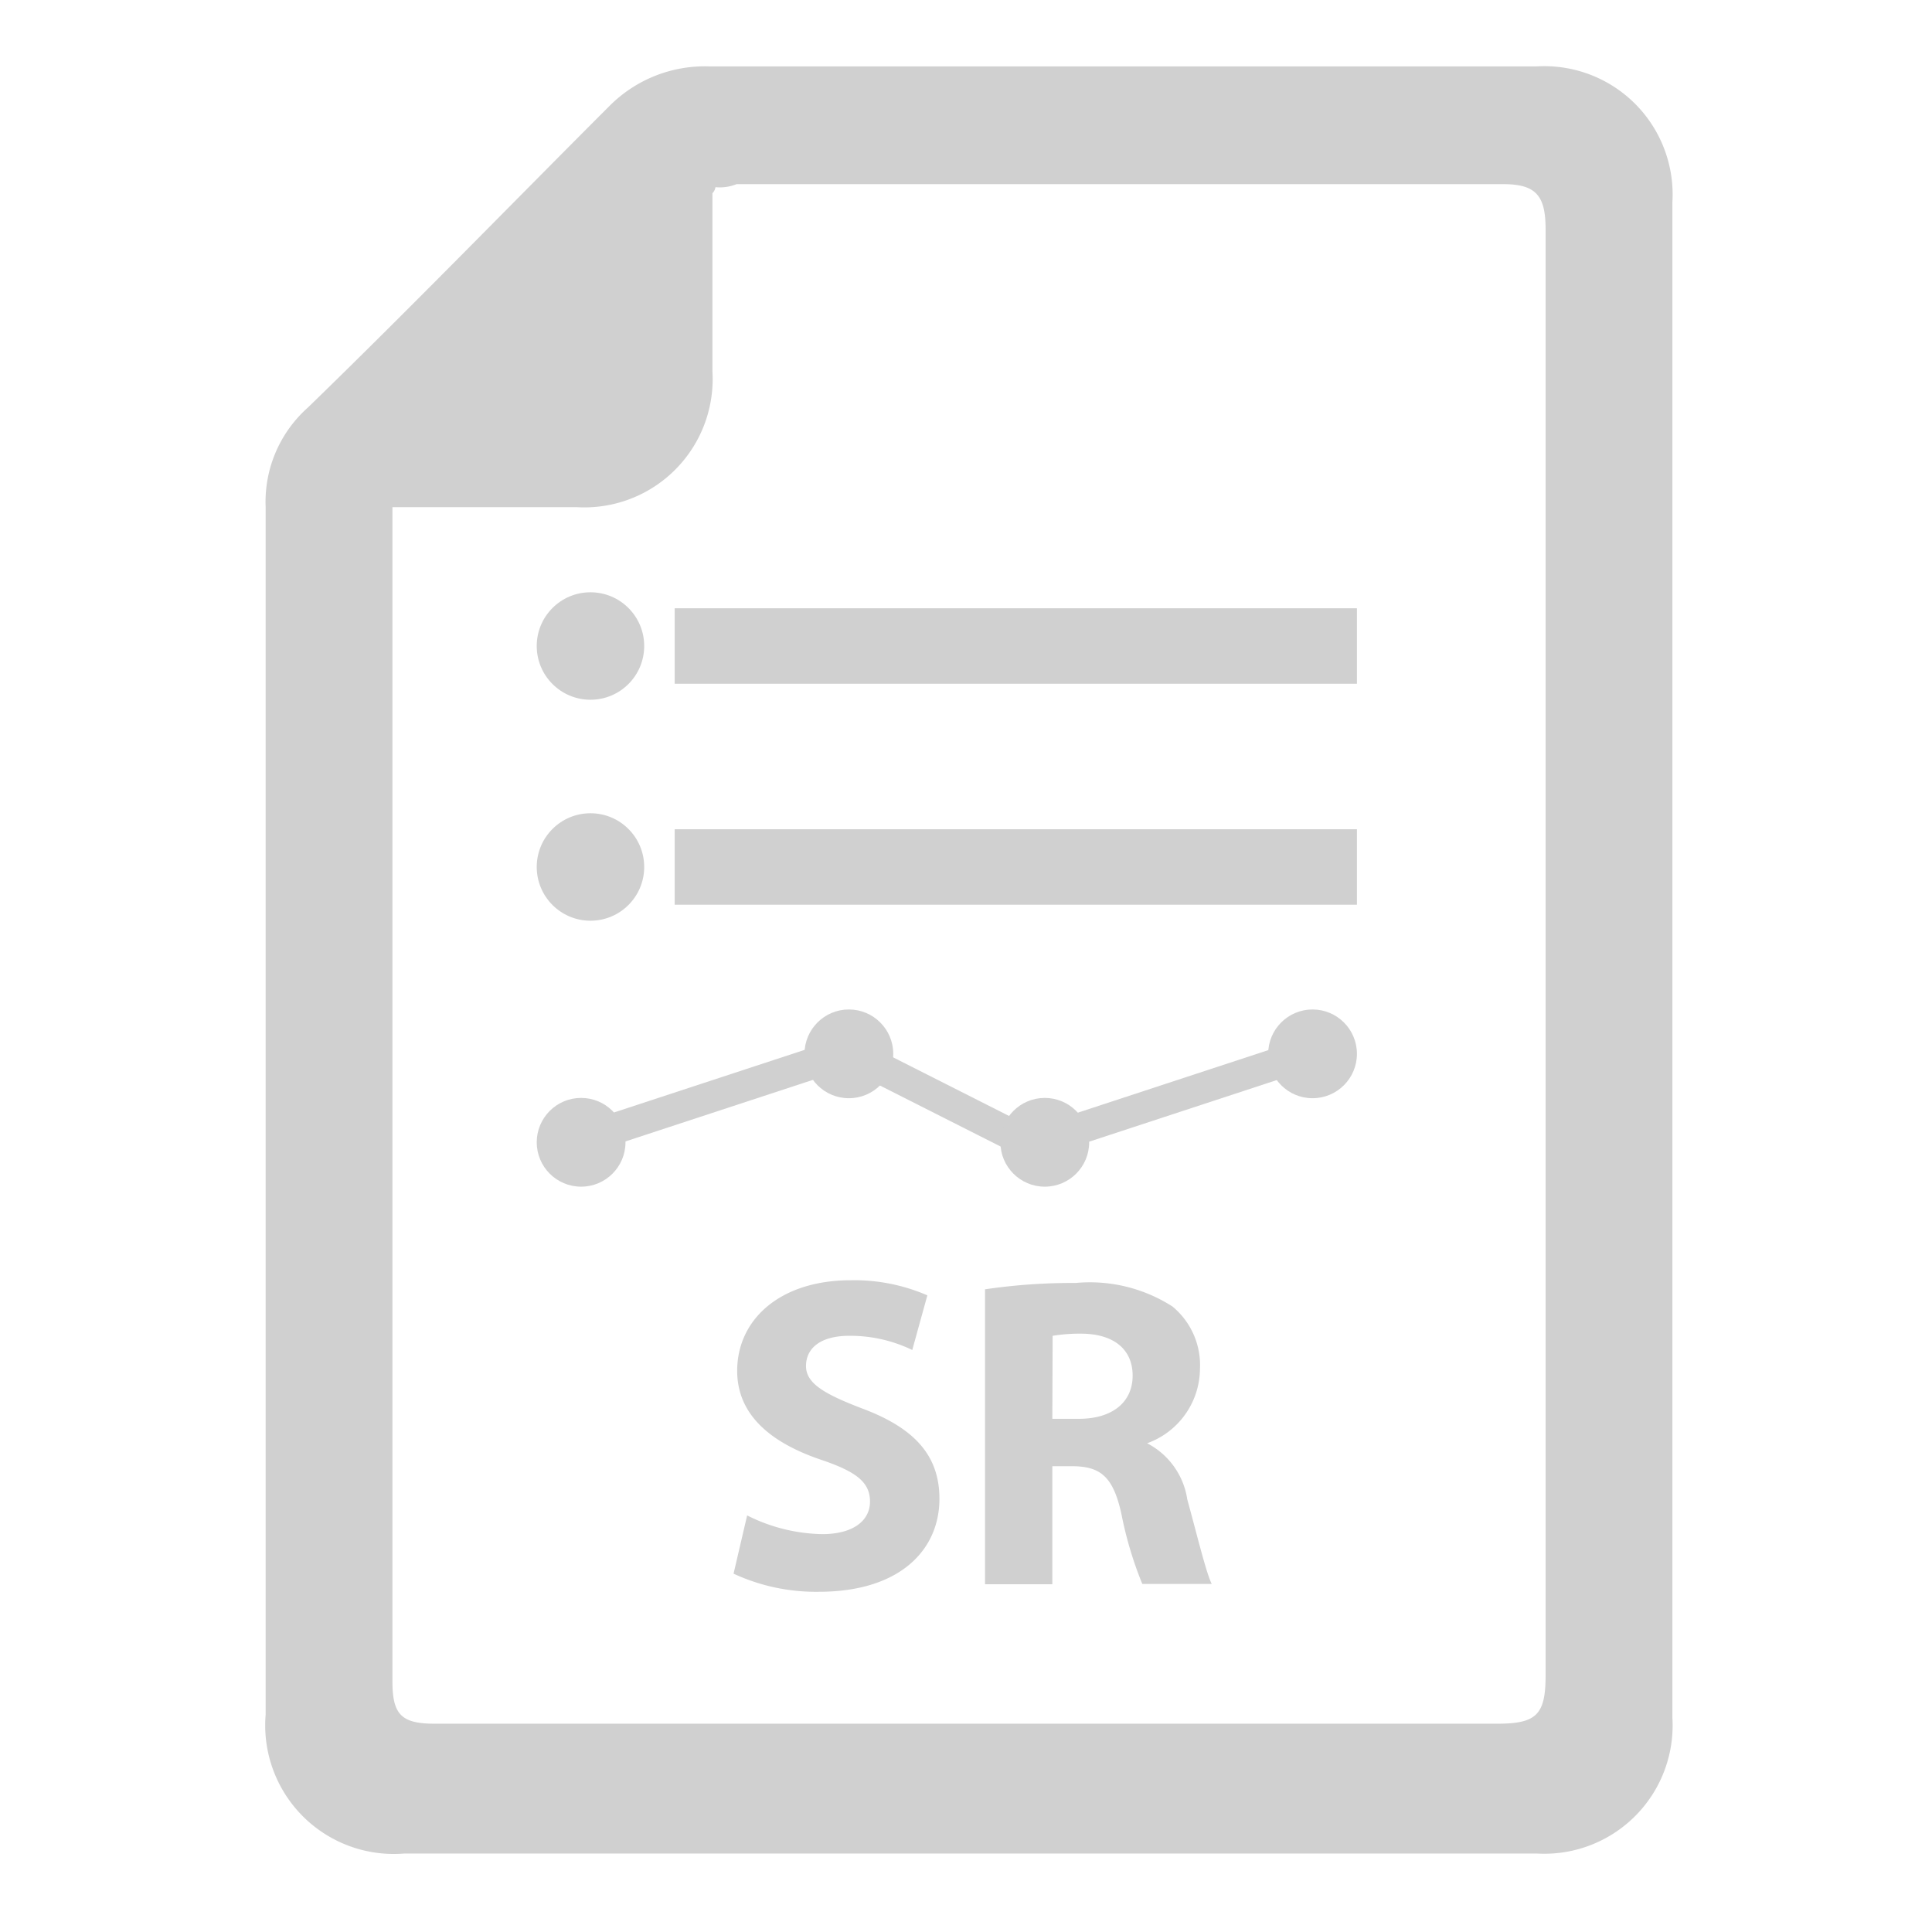 <svg xmlns="http://www.w3.org/2000/svg"
     viewBox="0 0 64 64"
     version="1.1"
     style="fill:#D0D0D0">

    <path d="M55.4,31.7V56.9a4.25,4.25,0,0,1-4.5,4.5H13.4a4.26,4.26,0,0,1-4.6-4.6v-40a4.18,4.18,0,0,1,1.4-3.3c3.4-3.3,6.7-6.7,10-10a4.45,4.45,0,0,1,3.3-1.3H50.9a4.25,4.25,0,0,1,4.5,4.5ZM23.7,6.2a.35.35,0,0,1-.1.2v5.9a4.25,4.25,0,0,1-4.5,4.5H13V55.7c0,1.1.3,1.4,1.4,1.4H49.6c1.3,0,1.6-.3,1.6-1.6V7.6c0-1.1-.3-1.5-1.4-1.5H24.4A1.48,1.48,0,0,1,23.7,6.2Z"/>
    <path d="M24.75,50.2a5.73,5.73,0,0,0,2.49.62c1,0,1.58-.43,1.58-1.08s-.47-1-1.67-1.4c-1.65-.57-2.73-1.49-2.73-2.93,0-1.7,1.42-3,3.76-3a6.08,6.08,0,0,1,2.54.5l-.5,1.81a4.73,4.73,0,0,0-2.08-.47c-1,0-1.44.44-1.44,1s.56.91,1.84,1.4c1.75.65,2.58,1.56,2.58,3,0,1.67-1.28,3.08-4,3.08a6.5,6.5,0,0,1-2.82-.6Z"/>
    <path d="M32.63,42.71a19.84,19.84,0,0,1,3-.21,5.07,5.07,0,0,1,3.21.78,2.52,2.52,0,0,1,.91,2.08A2.64,2.64,0,0,1,38,47.81v0a2.51,2.51,0,0,1,1.33,1.86c.31,1.12.62,2.42.81,2.8h-2.3a12.46,12.46,0,0,1-.69-2.31c-.27-1.24-.69-1.58-1.61-1.59h-.68v3.91H32.63ZM34.86,47h.88c1.12,0,1.78-.56,1.78-1.43s-.62-1.37-1.65-1.39a5.64,5.64,0,0,0-1,.07Z"/>
    <rect x="22.35" y="27.47" width="22.6" height="2.5"/>
    <rect x="18.79" y="35.86" width="9.32" height="1.03" transform="translate(-10.18 9.13) rotate(-18.18)"/>
    <rect x="30.93" y="32.26" width="1.03" height="8.57" transform="translate(-15.35 48.12) rotate(-63.18)"/>
    <rect x="22.35" y="20.15" width="22.6" height="2.5"/>
    <circle cx="19.56" cy="21.4" r="1.78"/>
    <circle cx="19.56" cy="28.72" r="1.78"/>
    <circle cx="19.25" cy="37.84" r="1.47"/>
    <circle cx="28.12" cy="34.91" r="1.47"/>
    <rect x="34.16" y="35.86" width="9.32" height="1.03" transform="translate(-9.41 13.93) rotate(-18.18)"/>
    <circle cx="34.61" cy="37.84" r="1.47"/>
    <circle cx="43.48" cy="34.91" r="1.47"/>
</svg>